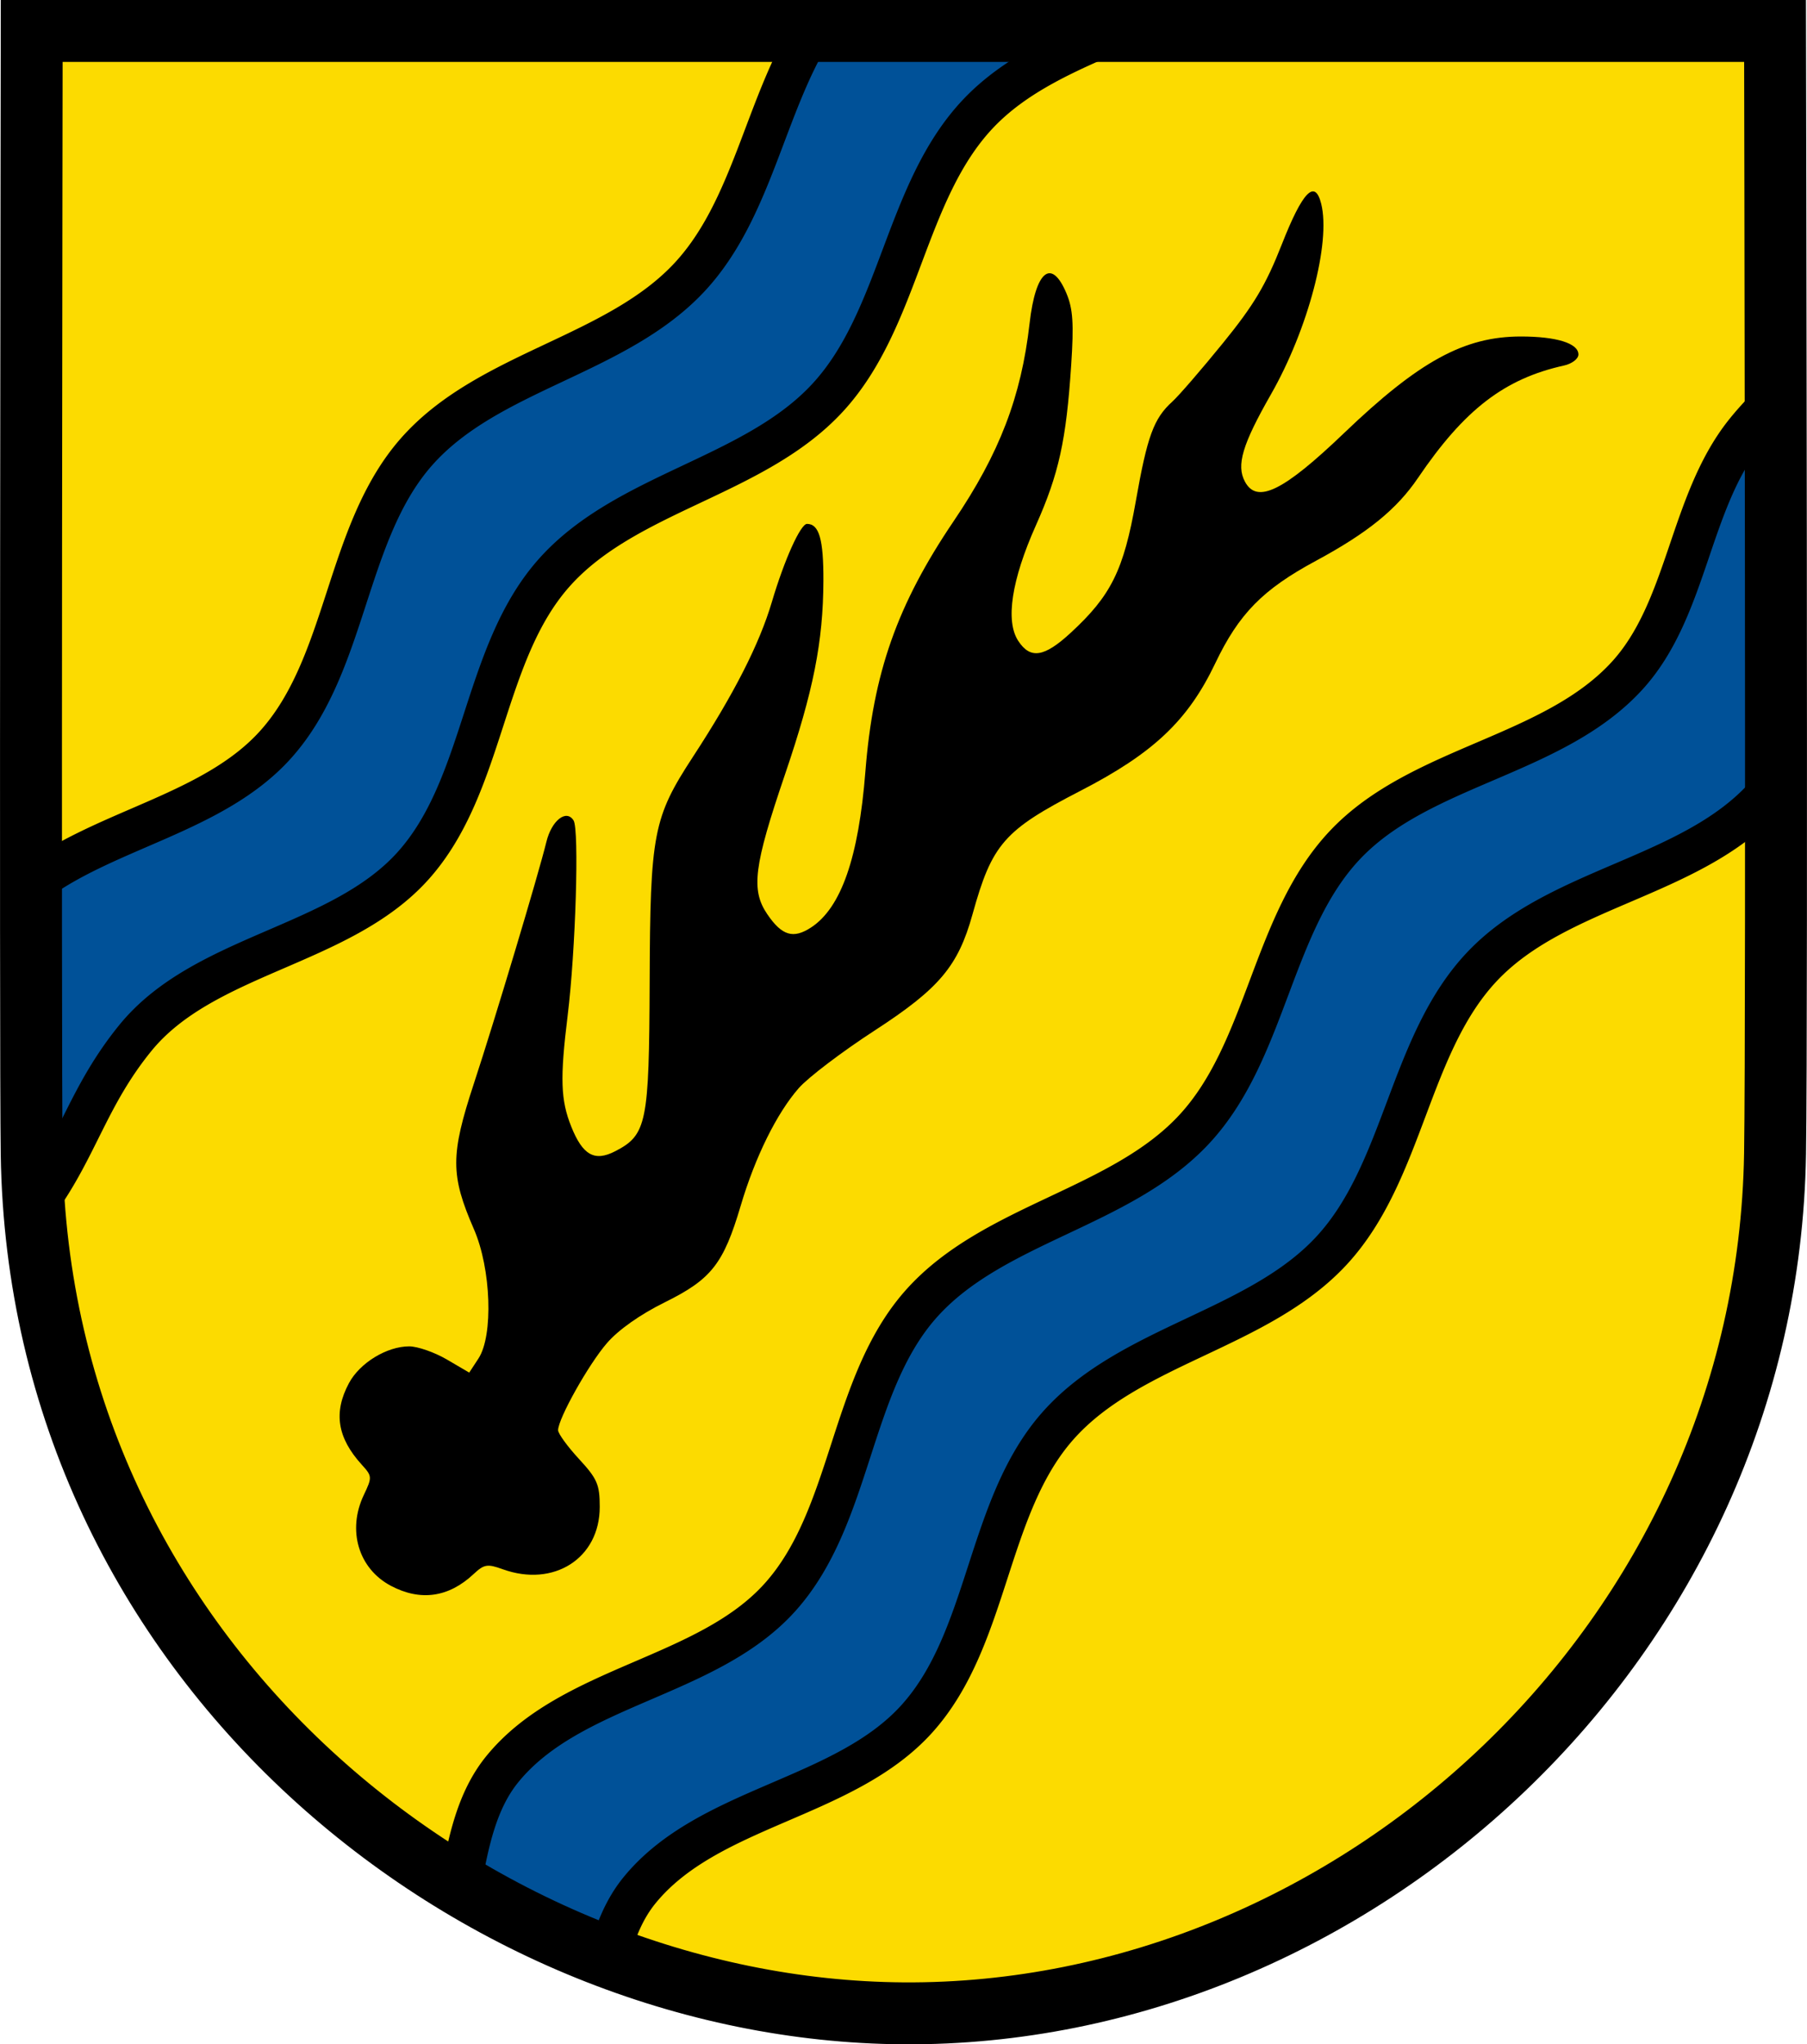 <svg width="175.066" height="198.066" xmlns="http://www.w3.org/2000/svg"><path d="M3.072 3H171.97s.211 95.52 0 108.782c-.754 47.246-40.881 83.58-84.45 83.282-41.422-.284-83.733-34.04-84.45-83.282C2.915 101.013 3.072 3 3.072 3z" fill="#fcdb00"/><path d="M37.873 153.644c-3.146-1.663-4.255-5.385-2.624-8.806.815-1.71.808-1.822-.19-2.917-2.386-2.62-2.774-5.074-1.25-7.916 1.053-1.964 3.671-3.561 5.835-3.561.812 0 2.453.572 3.646 1.27l2.17 1.272.894-1.365c1.456-2.222 1.23-8.695-.437-12.525-2.283-5.246-2.283-7.19-.003-14.122 2.016-6.125 6.25-20.244 7.022-23.41.504-2.072 1.933-3.197 2.634-2.073.558.895.2 12.615-.577 18.927-.746 6.06-.678 8.163.351 10.732 1.112 2.778 2.26 3.421 4.26 2.388 3.057-1.581 3.287-2.712 3.336-16.398.051-14.405.342-15.916 4.206-21.834 3.967-6.077 6.426-10.903 7.634-14.983 1.21-4.088 2.777-7.566 3.407-7.566 1.172 0 1.603 1.5 1.586 5.523-.024 5.907-.968 10.663-3.726 18.767-3.02 8.872-3.31 11.177-1.707 13.533 1.414 2.076 2.515 2.408 4.239 1.278 2.913-1.909 4.606-6.768 5.262-15.108.753-9.567 3.08-16.168 8.55-24.255 4.442-6.565 6.548-12.05 7.356-19.155.583-5.13 2.126-6.383 3.578-2.907.625 1.496.719 2.926.454 6.935-.483 7.317-1.195 10.548-3.424 15.543-2.356 5.28-2.964 9.26-1.708 11.178 1.178 1.798 2.51 1.594 5.084-.779 3.917-3.611 5.13-6.061 6.309-12.754 1.114-6.32 1.737-8.017 3.544-9.652.612-.554 2.812-3.098 4.889-5.653 3.017-3.713 4.165-5.638 5.715-9.583 2.01-5.117 3.205-6.35 3.811-3.932.946 3.768-1.269 12.167-4.872 18.479-2.766 4.844-3.367 6.86-2.517 8.446 1.169 2.185 3.72.935 9.608-4.706 7.267-6.962 11.646-9.354 17.127-9.354 3.462 0 5.576.661 5.576 1.743 0 .418-.624.898-1.387 1.067-5.782 1.28-9.668 4.271-14.163 10.902-2.056 3.033-4.885 5.328-9.889 8.025-5.147 2.774-7.456 5.126-9.75 9.935-2.641 5.536-5.99 8.702-13.057 12.346-7.406 3.819-8.565 5.145-10.456 11.964-1.396 5.03-3.219 7.192-9.506 11.274-3.123 2.028-6.418 4.53-7.321 5.559-2.137 2.435-4.238 6.688-5.634 11.41-1.663 5.62-2.84 7.119-7.338 9.341-2.4 1.187-4.505 2.671-5.625 3.969-1.784 2.066-4.725 7.315-4.725 8.432 0 .324.908 1.574 2.017 2.777 1.78 1.931 2.017 2.479 2.017 4.654 0 4.976-4.447 7.828-9.41 6.034-1.477-.535-1.793-.482-2.81.47-2.418 2.266-5.147 2.654-8.01 1.141z"/><path d="M172.405 38.325c-1.305 1.25-2.46 2.47-3.375 3.625-5.415 6.831-5.521 17.1-11.406 23.531-7.154 7.817-19.985 8.66-27.281 16.344-7.157 7.537-7.554 19.886-14.594 27.531-7.113 7.724-19.57 9.14-26.531 17-6.961 7.861-6.636 20.599-13.657 28.406-7.052 7.843-20.257 8.47-26.906 16.656-2.455 3.024-3.265 6.993-4 11a88.95 88.95 0 0 0 14.344 7c.623-2.284 1.474-4.447 2.937-6.25 6.65-8.187 19.854-8.813 26.907-16.656 7.02-7.807 6.695-20.514 13.656-28.375 6.96-7.86 19.419-9.276 26.531-17 7.04-7.645 7.438-19.994 14.594-27.53 7.296-7.685 20.127-8.528 27.281-16.345a17.9 17.9 0 0 0 1.563-1.968c-.001-14.545-.042-23.382-.063-36.97zM78.691 2.928C74.083 10.38 72.857 20.28 66.88 26.772c-7.113 7.724-19.54 9.108-26.5 16.969-6.961 7.86-6.667 20.599-13.688 28.406-5.93 6.594-16.177 8.104-23.25 13.281.005 12.77.018 23.243.063 26.282.023 1.602.077 3.18.187 4.75 3.817-5.284 4.878-10.3 9.406-15.875 6.65-8.188 19.854-8.846 26.907-16.688 7.02-7.807 6.695-20.514 13.656-28.375 6.96-7.861 19.419-9.276 26.531-17 7.04-7.645 7.438-19.994 14.594-27.531 3.61-3.803 8.57-5.94 13.531-8.063z" fill="#005198" stroke="#000" stroke-linejoin="bevel" stroke-width="4"/><path d="M3.072 3H171.97s.211 95.52 0 108.782c-.754 47.246-40.881 83.58-84.45 83.282-41.422-.284-83.733-34.04-84.45-83.282C2.915 101.013 3.072 3 3.072 3z" fill="none" stroke="#000" stroke-width="6"/></svg>